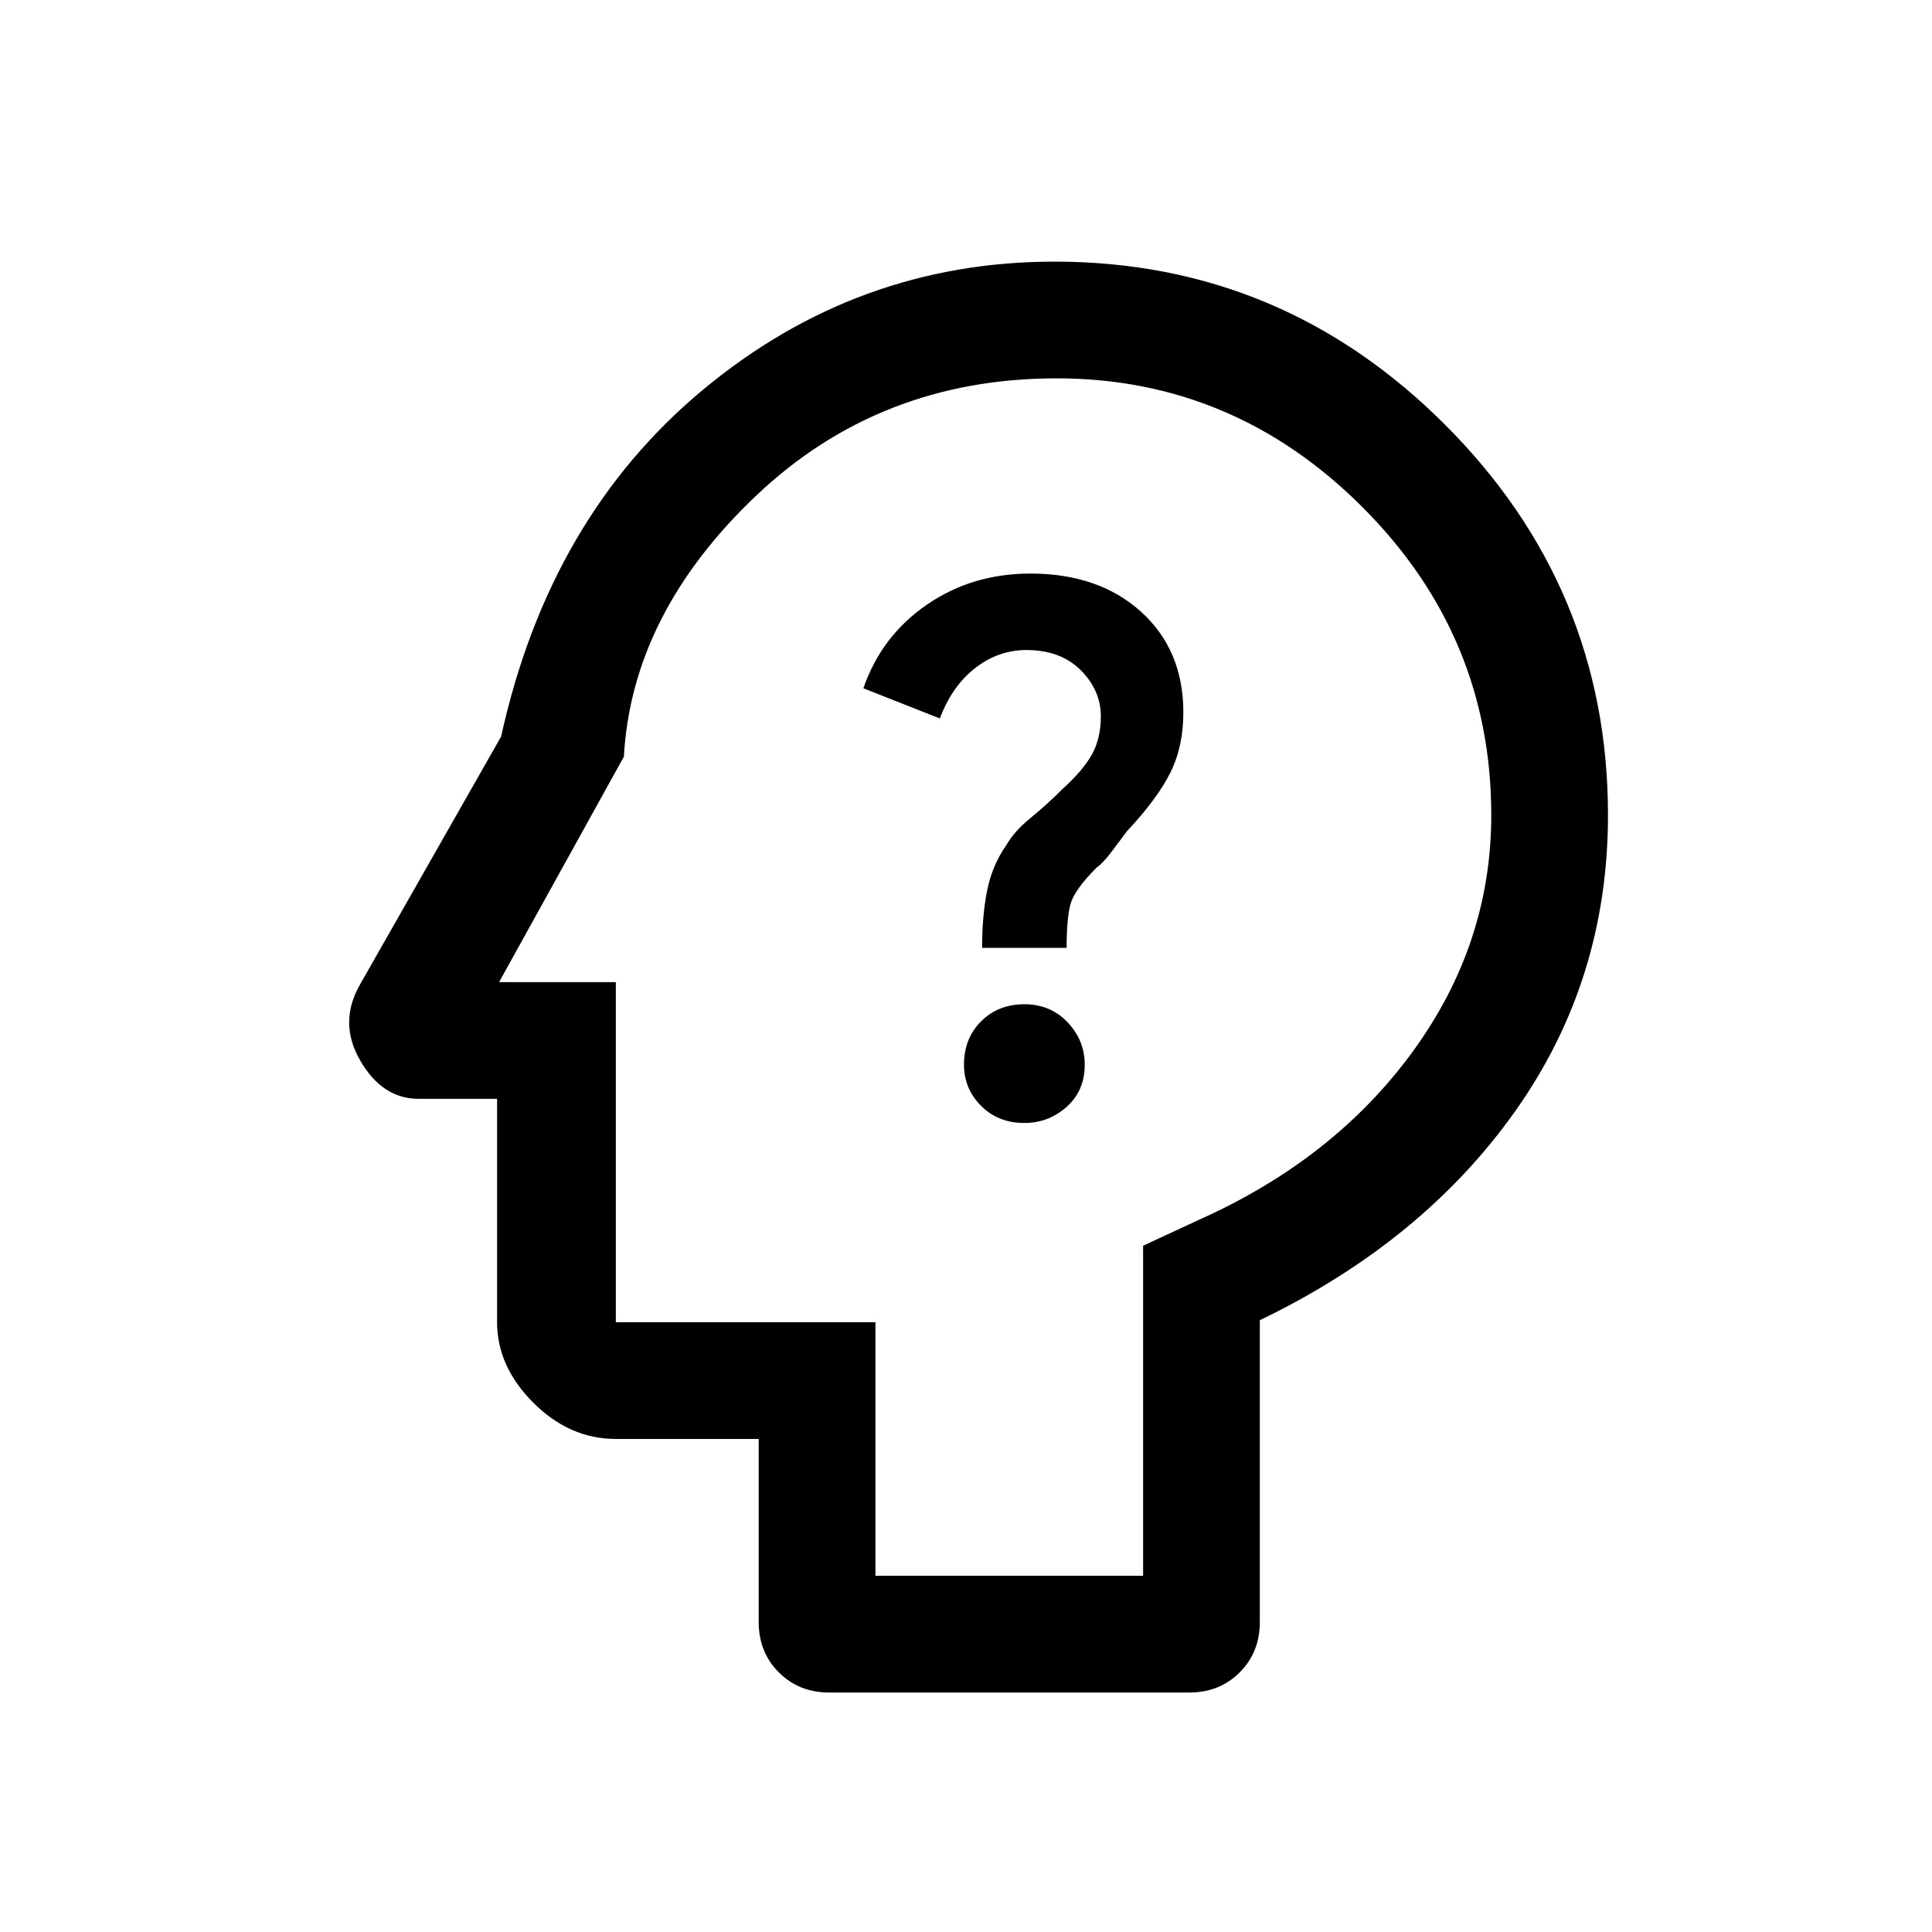 <svg xmlns="http://www.w3.org/2000/svg" height="48" width="48"><path d="M25.45 27.9q.6 0 1.05-.4.45-.4.45-1.05 0-.6-.425-1.05-.425-.45-1.075-.45-.65 0-1.075.425-.425.425-.425 1.075 0 .6.425 1.025.425.425 1.075.425Zm-1.05-4.35h2.1q0-.75.1-1.1.1-.35.65-.9.15-.1.375-.4l.375-.5q.75-.8 1.075-1.45.325-.65.325-1.5 0-1.55-1.05-2.5t-2.75-.95q-1.45 0-2.575.775Q21.9 15.8 21.45 17.1l1.9.75q.3-.8.875-1.25.575-.45 1.275-.45.85 0 1.35.5.5.5.5 1.15 0 .55-.225.95-.225.4-.725.85-.4.4-.8.725-.4.325-.6.675-.35.5-.475 1.125T24.4 23.55Zm-3.8 18.5q-.75 0-1.25-.5t-.5-1.25v-4.55H15.3q-1.15 0-2.05-.9-.9-.9-.9-2V27.3H10.4q-.9 0-1.45-.95-.55-.95 0-1.9l3.5-6.15q1.2-5.45 5.025-8.625T26.2 6.5q5.65 0 9.7 4.05 4.05 4.05 4.05 9.7 0 4.1-2.3 7.35t-6.35 5.2v7.5q0 .75-.5 1.25t-1.25.5Zm1.15-2.9h6.65v-8.2l1.4-.65q3.35-1.5 5.3-4.175 1.95-2.675 1.95-5.875 0-4.45-3.2-7.65t-7.6-3.2q-4.4 0-7.475 2.925Q15.7 15.25 15.5 18.8l-3.1 5.6h2.9v8.45h6.45Zm2.95-14.9Z"/></svg>